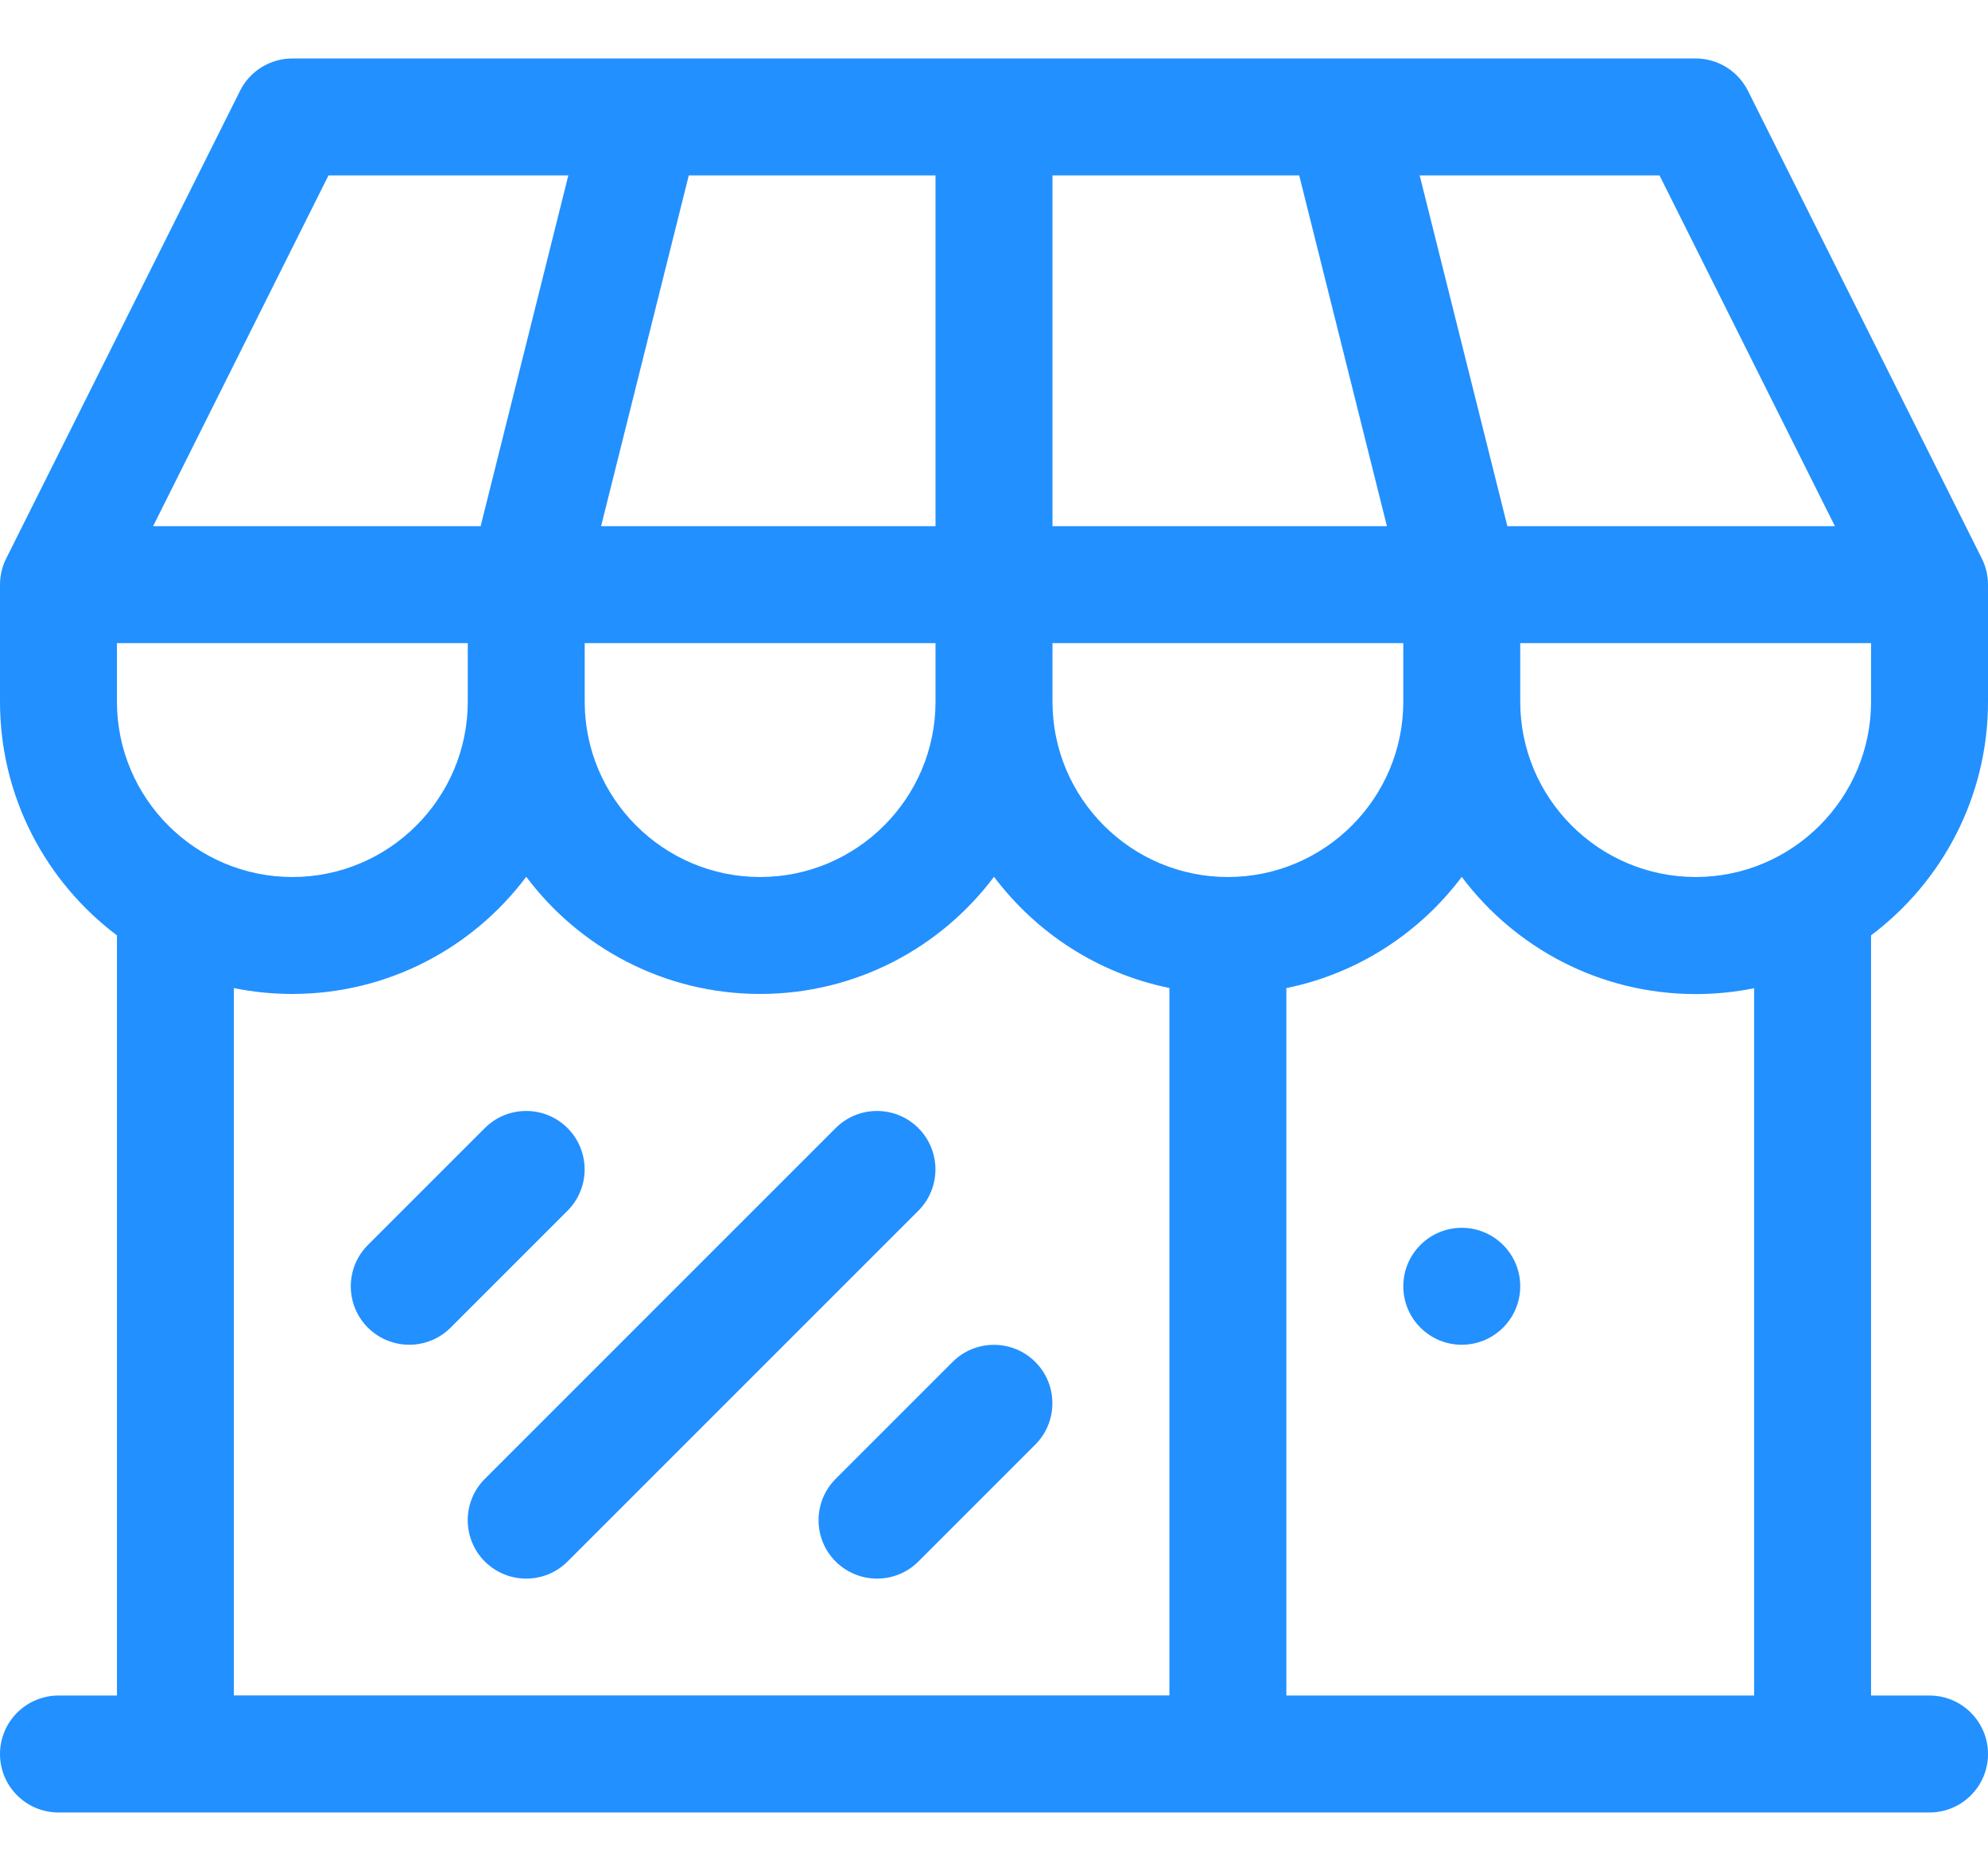 <?xml version="1.0" encoding="UTF-8"?>
<svg width="17px" height="16px" viewBox="0 0 17 16" version="1.1" xmlns="http://www.w3.org/2000/svg" xmlns:xlink="http://www.w3.org/1999/xlink">
    <!-- Generator: Sketch 50.2 (55047) - http://www.bohemiancoding.com/sketch -->
    <title>服务超市</title>
    <desc>Created with Sketch.</desc>
    <defs></defs>
    <g id="鱼儿飞内部系统" stroke="none" stroke-width="1" fill="none" fill-rule="evenodd">
        <g id="首页" transform="translate(-62, -810)" fill="#2290FF" fill-rule="nonzero">
            <g id="Group-2">
                <g id="Group-27">
                    <g id="Group-14" transform="translate(29, 791.5)">
                        <g id="服务超市" transform="translate(31, 16)">
                            <path d="M19,8.5 L19,7.5 C19,7.422 18.982,7.346 18.947,7.276 L16.947,3.276 C16.862,3.107 16.689,3 16.5,3 L4.5,3 C4.311,3 4.137,3.107 4.053,3.276 L2.053,7.276 C2.018,7.345 2,7.422 2,7.5 L2,8.5 C2,9.316 2.393,10.042 3,10.499 L3,17 L2.5,17 C2.224,17 2,17.224 2,17.5 C2,17.776 2.224,18 2.5,18 L18.5,18 C18.776,18 19,17.776 19,17.5 C19,17.224 18.776,17 18.5,17 L18,17 L18,10.499 C18.607,10.042 19,9.317 19,8.5 Z M12.5,10 C11.673,10 11,9.327 11,8.5 L11,8 L14,8 L14,8.5 C14,9.327 13.327,10 12.5,10 Z M3,8.5 L3,8 L6,8 L6,8.5 C6,9.327 5.327,10 4.5,10 C3.673,10 3,9.327 3,8.5 Z M10,4 L10,7 L7.14,7 L7.89,4 L10,4 Z M13.11,4 L13.86,7 L11,7 L11,4 L13.11,4 Z M7,8 L10,8 L10,8.5 C10,9.327 9.327,10 8.5,10 C7.673,10 7,9.327 7,8.5 L7,8 Z M15,8 L18,8 L18,8.5 C18,9.327 17.327,10 16.5,10 C15.673,10 15,9.327 15,8.5 L15,8 Z M17.691,7 L14.89,7 L14.14,4 L16.191,4 L17.691,7 Z M4.809,4 L6.86,4 L6.11,7 L3.309,7 L4.809,4 Z M4,10.95 C4.162,10.983 4.329,11 4.5,11 C5.317,11 6.044,10.606 6.5,9.998 C6.956,10.606 7.683,11 8.5,11 C9.317,11 10.044,10.606 10.5,9.998 C10.861,10.478 11.39,10.825 12,10.949 L12,16.999 L4,16.999 L4,10.949 L4,10.95 Z M17,17 L13,17 L13,10.95 C13.61,10.826 14.139,10.479 14.5,9.999 C14.956,10.607 15.683,11.001 16.5,11.001 C16.671,11.001 16.838,10.984 17,10.951 L17,17.001 L17,17 Z M15,13.5 C15,13.776 14.776,14 14.5,14 C14.224,14 14,13.776 14,13.5 C14,13.224 14.224,13 14.5,13 C14.776,13 15,13.224 15,13.5 Z M5.5,14 C5.372,14 5.244,13.951 5.146,13.854 C4.951,13.659 4.951,13.342 5.146,13.147 L6.146,12.147 C6.341,11.952 6.658,11.952 6.853,12.147 C7.048,12.342 7.048,12.659 6.853,12.854 L5.853,13.854 C5.755,13.952 5.627,14 5.499,14 L5.5,14 Z M6.5,16 C6.372,16 6.244,15.951 6.146,15.854 C5.951,15.659 5.951,15.342 6.146,15.147 L9.146,12.147 C9.341,11.952 9.658,11.952 9.853,12.147 C10.048,12.342 10.048,12.659 9.853,12.854 L6.853,15.854 C6.755,15.952 6.627,16 6.499,16 L6.5,16 Z M9.5,16 C9.372,16 9.244,15.951 9.146,15.854 C8.951,15.659 8.951,15.342 9.146,15.147 L10.146,14.147 C10.341,13.952 10.658,13.952 10.853,14.147 C11.048,14.342 11.048,14.659 10.853,14.854 L9.853,15.854 C9.755,15.952 9.627,16 9.499,16 L9.5,16 Z" id="Shape"></path>
                        </g>
                    </g>
                </g>
            </g>
        </g>
    </g>
</svg>